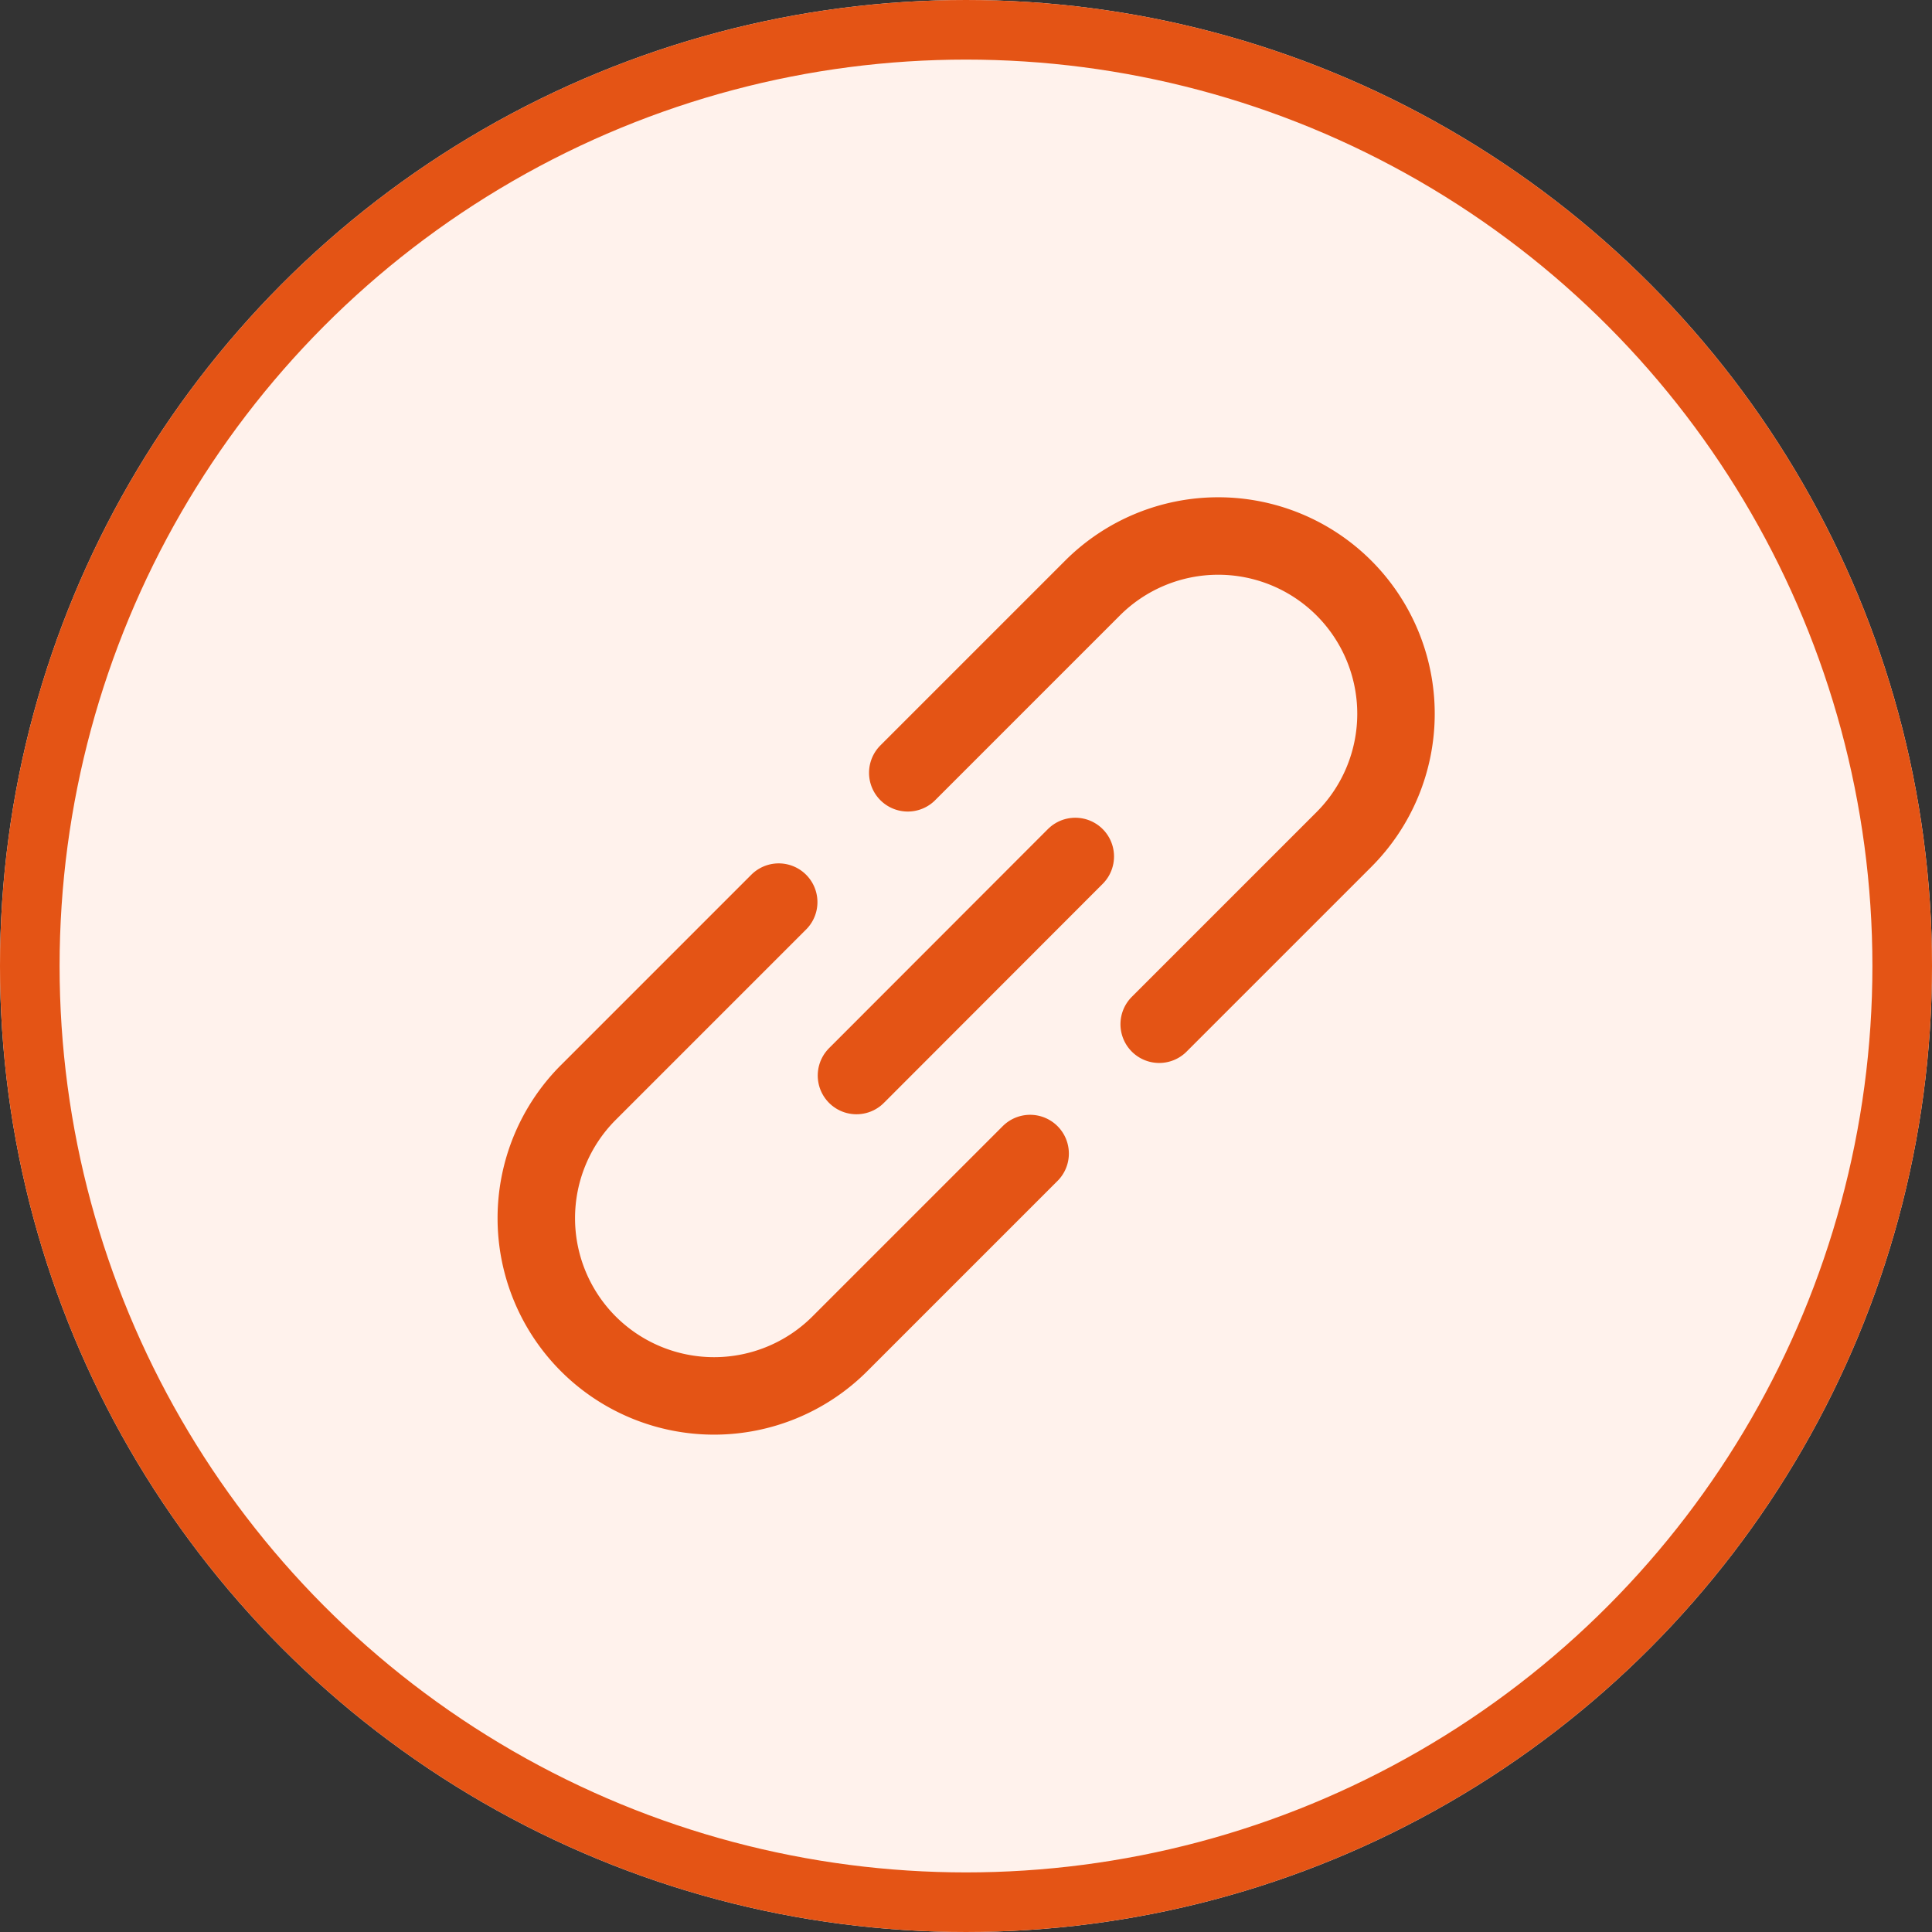 <svg xmlns="http://www.w3.org/2000/svg" width="32.42" height="32.42" viewBox="0 0 32.42 32.42">
  <rect x="0" y="0" width="32.42" height="32.42" fill="#333333" stroke="none"/>
  <g id="Group_5473" data-name="Group 5473" transform="translate(-18 -302)">
    <g id="Ellipse_447" data-name="Ellipse 447" transform="translate(18 302)" fill="#fff2ec" stroke="#e45415" stroke-width="1">
      <circle cx="16.21" cy="16.21" r="16.21" stroke="none"/>
      <circle cx="16.21" cy="16.21" r="15.71" fill="none"/>
    </g>
    <g id="Group_2084" data-name="Group 2084" transform="translate(-713.633 -2630.493)">
      <path id="Path_1881" data-name="Path 1881" d="M744.7,2956.89l-3.194,3.194a2.984,2.984,0,0,0,0,4.219h0a2.985,2.985,0,0,0,4.219,0l3.194-3.194" transform="translate(0 -9.259)" fill="none" stroke="#e45415" stroke-linecap="round" stroke-linejoin="round" stroke-width="1.3"/>
      <path id="Path_1882" data-name="Path 1882" d="M760.489,2949.68l3.1-3.1a2.984,2.984,0,0,0,0-4.219h0a2.984,2.984,0,0,0-4.219,0l-3.1,3.1" transform="translate(-9.404 0)" fill="none" stroke="#e45415" stroke-linecap="round" stroke-linejoin="round" stroke-width="1.3"/>
      <line id="Line_876" data-name="Line 876" y1="3.676" x2="3.672" transform="translate(746.005 2946.865)" fill="none" stroke="#e45415" stroke-linecap="round" stroke-linejoin="round" stroke-width="1.3"/>
    </g>
  </g>
</svg>
